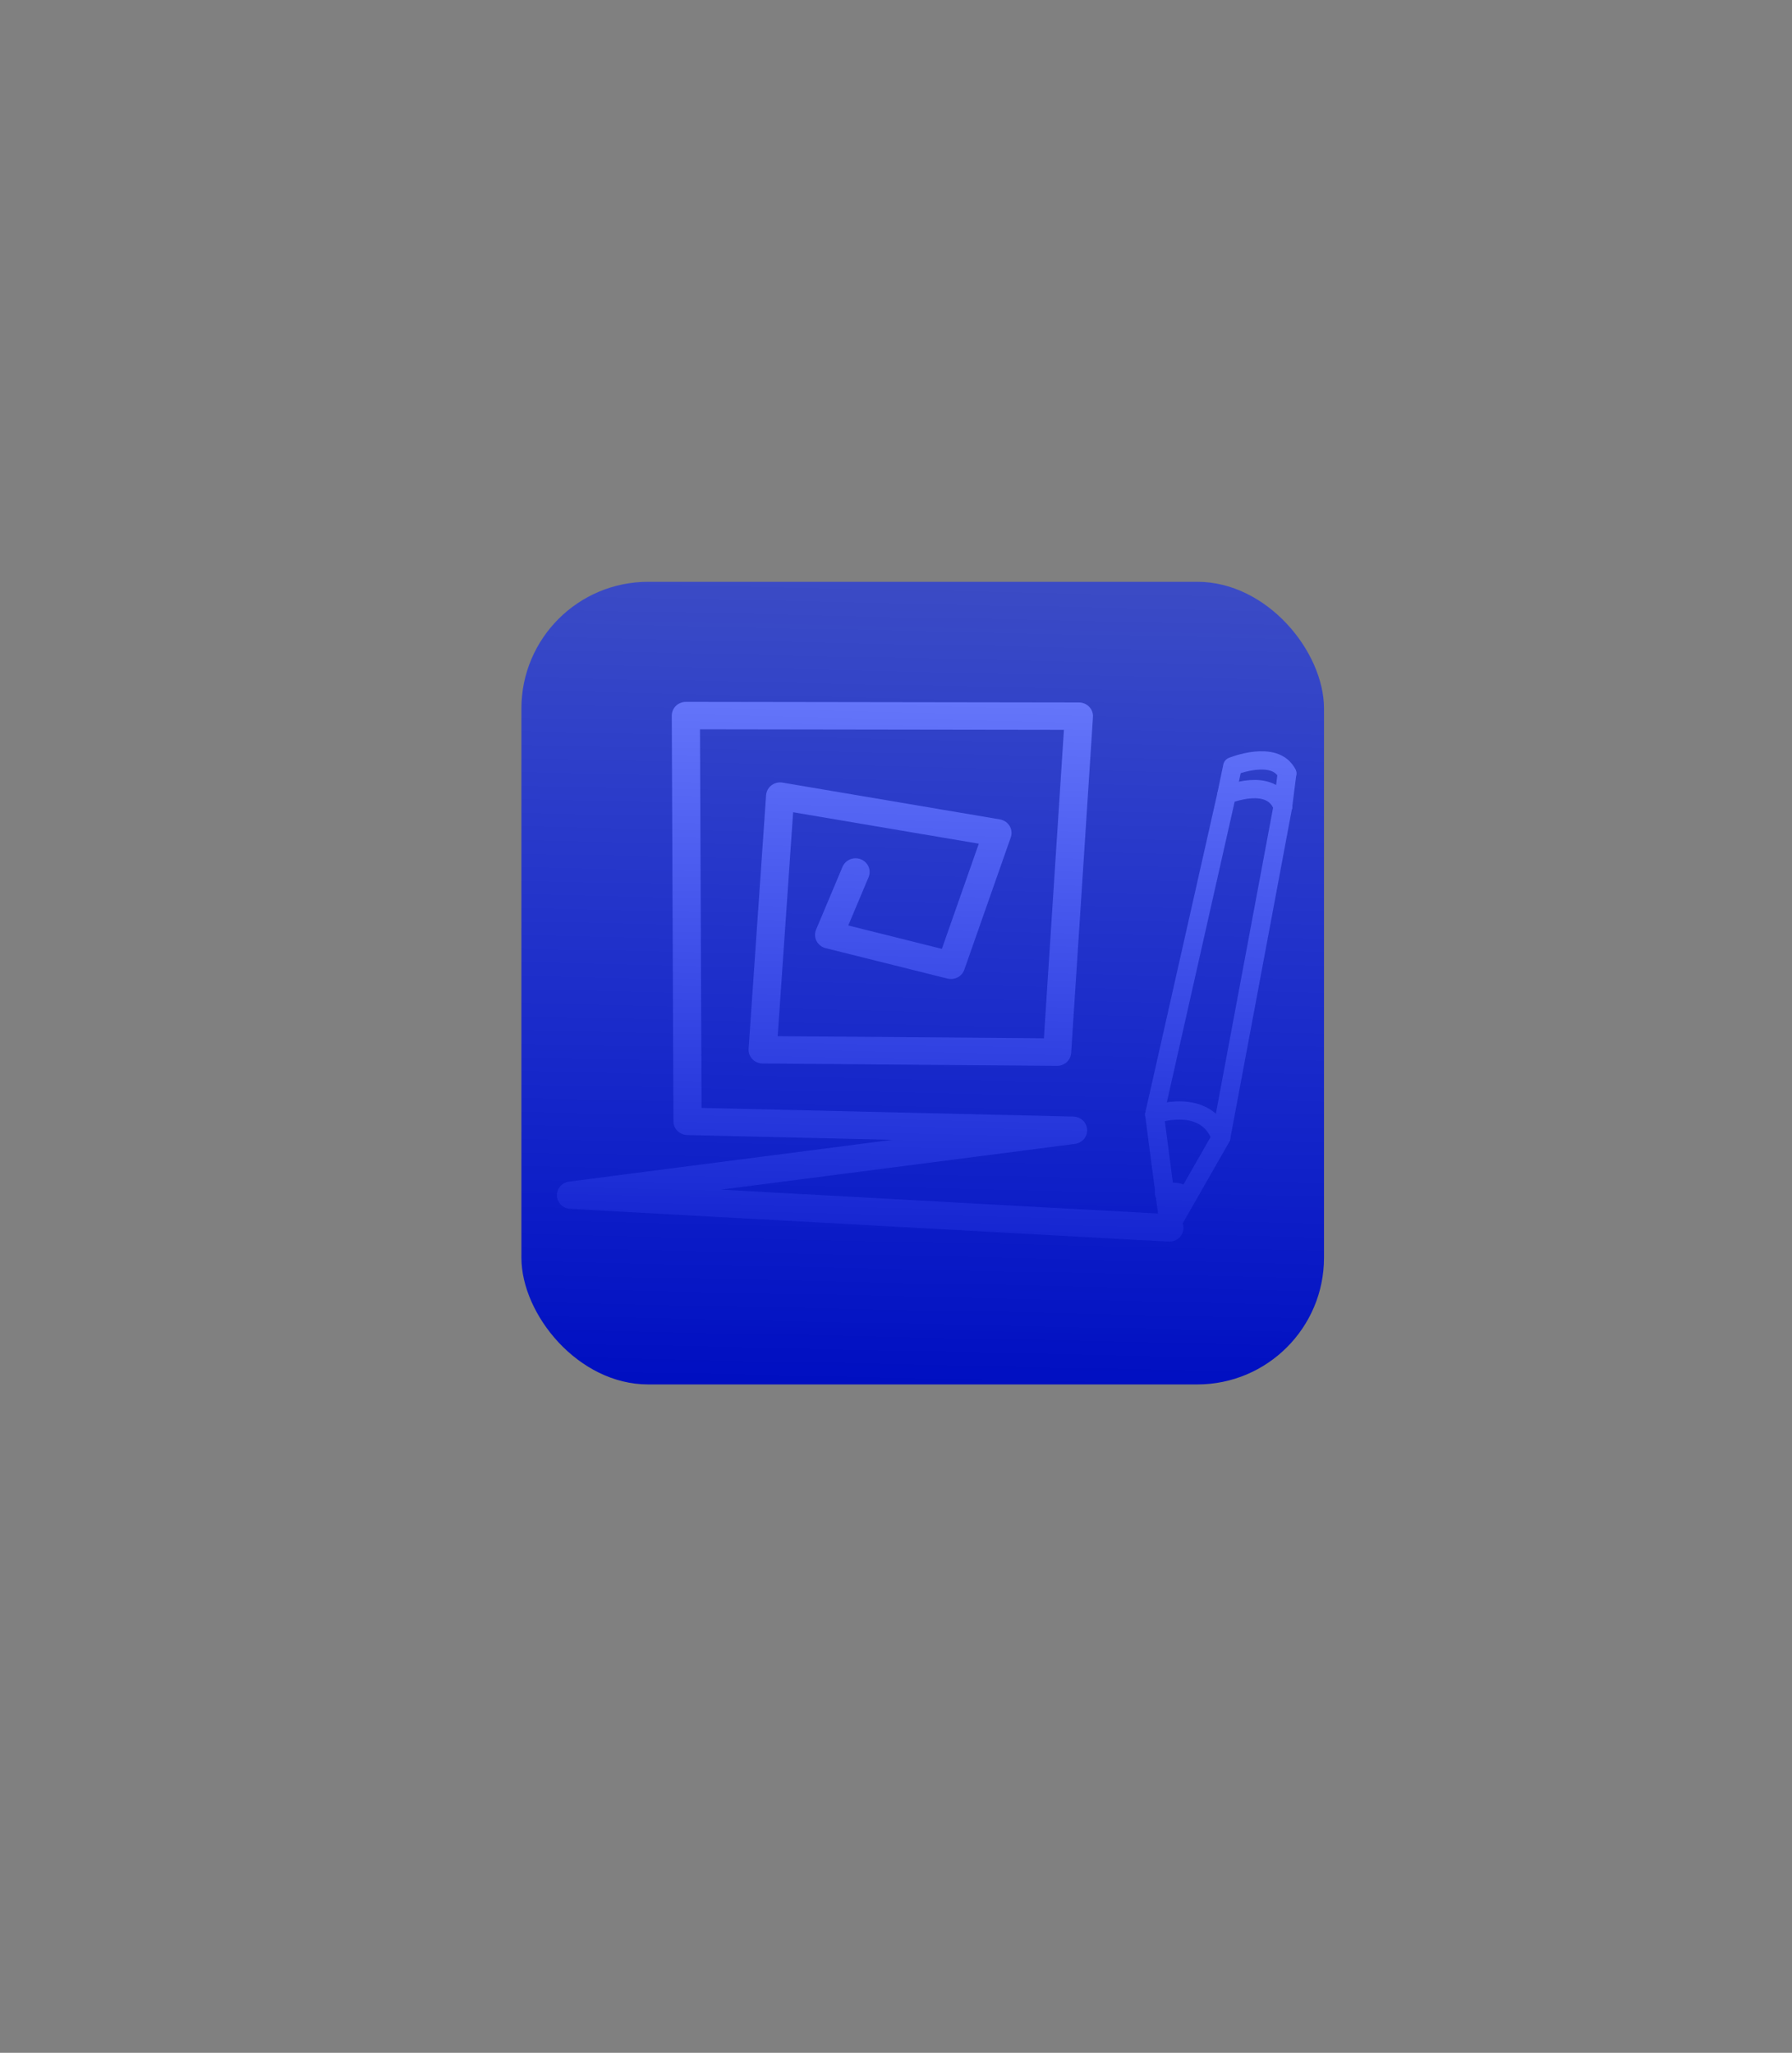 <?xml version="1.0" encoding="UTF-8" standalone="no"?>
<!-- Created with Inkscape (http://www.inkscape.org/) -->

<svg
   width="424.223mm"
   height="485.94mm"
   viewBox="0 0 424.223 485.94"
   version="1.1"
   id="svg5"
   inkscape:version="1.1.1 (3bf5ae0d25, 2021-09-20)"
   sodipodi:docname="21_RMS_1.LogoAplicacionENMARCADO.svg"
   xmlns:inkscape="http://www.inkscape.org/namespaces/inkscape"
   xmlns:sodipodi="http://sodipodi.sourceforge.net/DTD/sodipodi-0.dtd"
   xmlns:xlink="http://www.w3.org/1999/xlink"
   xmlns="http://www.w3.org/2000/svg"
   xmlns:svg="http://www.w3.org/2000/svg">
  <rect x="0" y="0" width="424.223" height="485.94" fill="#808080" stroke="none"/>
  <sodipodi:namedview
     id="namedview7"
     pagecolor="#ffffff"
     bordercolor="#666666"
     borderopacity="1.0"
     inkscape:pageshadow="2"
     inkscape:pageopacity="0.0"
     inkscape:pagecheckerboard="0"
     inkscape:document-units="mm"
     showgrid="false"
     inkscape:zoom="0.2041758"
     inkscape:cx="56.32401"
     inkscape:cy="693.03021"
     inkscape:window-width="1920"
     inkscape:window-height="1001"
     inkscape:window-x="-9"
     inkscape:window-y="-9"
     inkscape:window-maximized="1"
     inkscape:current-layer="layer1"
     showguides="false" />
  <defs
     id="defs2">
    <linearGradient
       inkscape:collect="always"
       id="linearGradient1387">
      <stop
         style="stop-color:#000fc1;stop-opacity:1"
         offset="0"
         id="stop1383" />
      <stop
         style="stop-color:#001eff;stop-opacity:0.541"
         offset="1"
         id="stop1385" />
    </linearGradient>
    <linearGradient
       id="linearGradient76713"
       inkscape:swatch="solid">
      <stop
         style="stop-color:#000000;stop-opacity:1;"
         offset="0"
         id="stop76711" />
    </linearGradient>
    <linearGradient
       inkscape:collect="always"
       xlink:href="#linearGradient1387"
       id="linearGradient1389"
       x1="109.008"
       y1="252.942"
       x2="112.977"
       y2="64.823"
       gradientUnits="userSpaceOnUse"
       spreadMethod="pad" />
  </defs>
  <g
     inkscape:groupmode="layer"
     id="layer2"
     inkscape:label="Capa 2"
     transform="translate(113.909,74.226)" />
  <g
     inkscape:label="Capa 1"
     inkscape:groupmode="layer"
     id="layer1"
     transform="translate(113.909,74.226)">
    <rect
       style="fill:none;fill-opacity:1;stroke-width:9.799;stroke-linecap:round;stroke-linejoin:round"
       id="rect861"
       width="424.223"
       height="485.94"
       x="-113.909"
       y="-74.226"
       inkscape:export-filename="G:\Mi unidad\2ºDAM\PROYECTO\Logos\rect861.png"
       inkscape:export-xdpi="96"
       inkscape:export-ydpi="96" />
    <g
       id="g6183"
       transform="matrix(1.111,0,0,1.083,-10.998,-12.102)">
      <path
         style="fill:none;stroke:#ffffff;stroke-width:6;stroke-linecap:round;stroke-linejoin:round;stroke-miterlimit:4;stroke-dasharray:none;stroke-opacity:1"
         d="m 89.672,133.239 -5.636,13.736 25.97,6.655 9.903,-28.935 -46.309,-8.04 -3.725,55.445 62.744,0.51 4.646,-73.433 -83.754,-0.127 0.357,88.685 82.156,1.963 -106.984,14.182 127.497,7.157"
         id="path88" />
      <g
         id="g2364"
         style="fill:none;stroke:#ffffff;stroke-width:4;stroke-miterlimit:4;stroke-dasharray:none;stroke-opacity:1"
         transform="translate(13.131,32.567)">
        <g
           id="g2372"
           transform="rotate(-16.922,212.36,593.8)"
           style="fill:none;stroke:#ffffff;stroke-width:4;stroke-miterlimit:4;stroke-dasharray:none;stroke-opacity:1">
          <path
             style="fill:none;stroke:#ffffff;stroke-width:4;stroke-linecap:round;stroke-linejoin:round;stroke-miterlimit:4;stroke-dasharray:none;stroke-opacity:1"
             d="m 267.28,176.385 4.192,-24.657 c 0,0 11.668,-0.582 12.062,8.988 z"
             id="path42" />
          <path
             style="fill:none;stroke:#ffffff;stroke-width:4;stroke-linecap:round;stroke-linejoin:round;stroke-miterlimit:4;stroke-dasharray:none;stroke-opacity:1"
             d="m 271.472,151.728 35.029,-62.359 c 0,0 10.391,-1.155 10.705,5.969"
             id="path44" />
          <path
             style="fill:none;stroke:#ffffff;stroke-width:4;stroke-linecap:round;stroke-linejoin:round;stroke-miterlimit:4;stroke-dasharray:none;stroke-opacity:1"
             d="M 283.533,160.715 317.206,95.338"
             id="path46" />
          <path
             style="fill:none;stroke:#ffffff;stroke-width:4;stroke-linecap:round;stroke-linejoin:round;stroke-miterlimit:4;stroke-dasharray:none;stroke-opacity:1"
             d="m 268.449,168.795 c 0,0 3.836,-0.064 4.035,2.502"
             id="path48" />
          <path
             style="fill:none;stroke:#ffffff;stroke-width:4;stroke-linecap:round;stroke-linejoin:round;stroke-miterlimit:4;stroke-dasharray:none;stroke-opacity:1"
             d="m 306.5,89.369 3.028,-5.605 c 0,0 9.733,-0.959 10.656,4.871"
             id="path50" />
          <path
             style="fill:none;stroke:#ffffff;stroke-width:4;stroke-linecap:round;stroke-linejoin:round;stroke-miterlimit:4;stroke-dasharray:none;stroke-opacity:1"
             d="m 317.206,95.338 2.979,-6.703"
             id="path52" />
        </g>
      </g>
    </g>
    <rect
       style="opacity:1;mix-blend-mode:color;fill:url(#linearGradient1389);fill-opacity:1;stroke:none;stroke-width:1;stroke-linecap:round;stroke-linejoin:round;stroke-miterlimit:4;stroke-dasharray:none;stroke-opacity:1"
       id="rect1283"
       width="190"
       height="190"
       x="9.525"
       y="63.5"
       rx="30"
       ry="30" />
  </g>
</svg>
